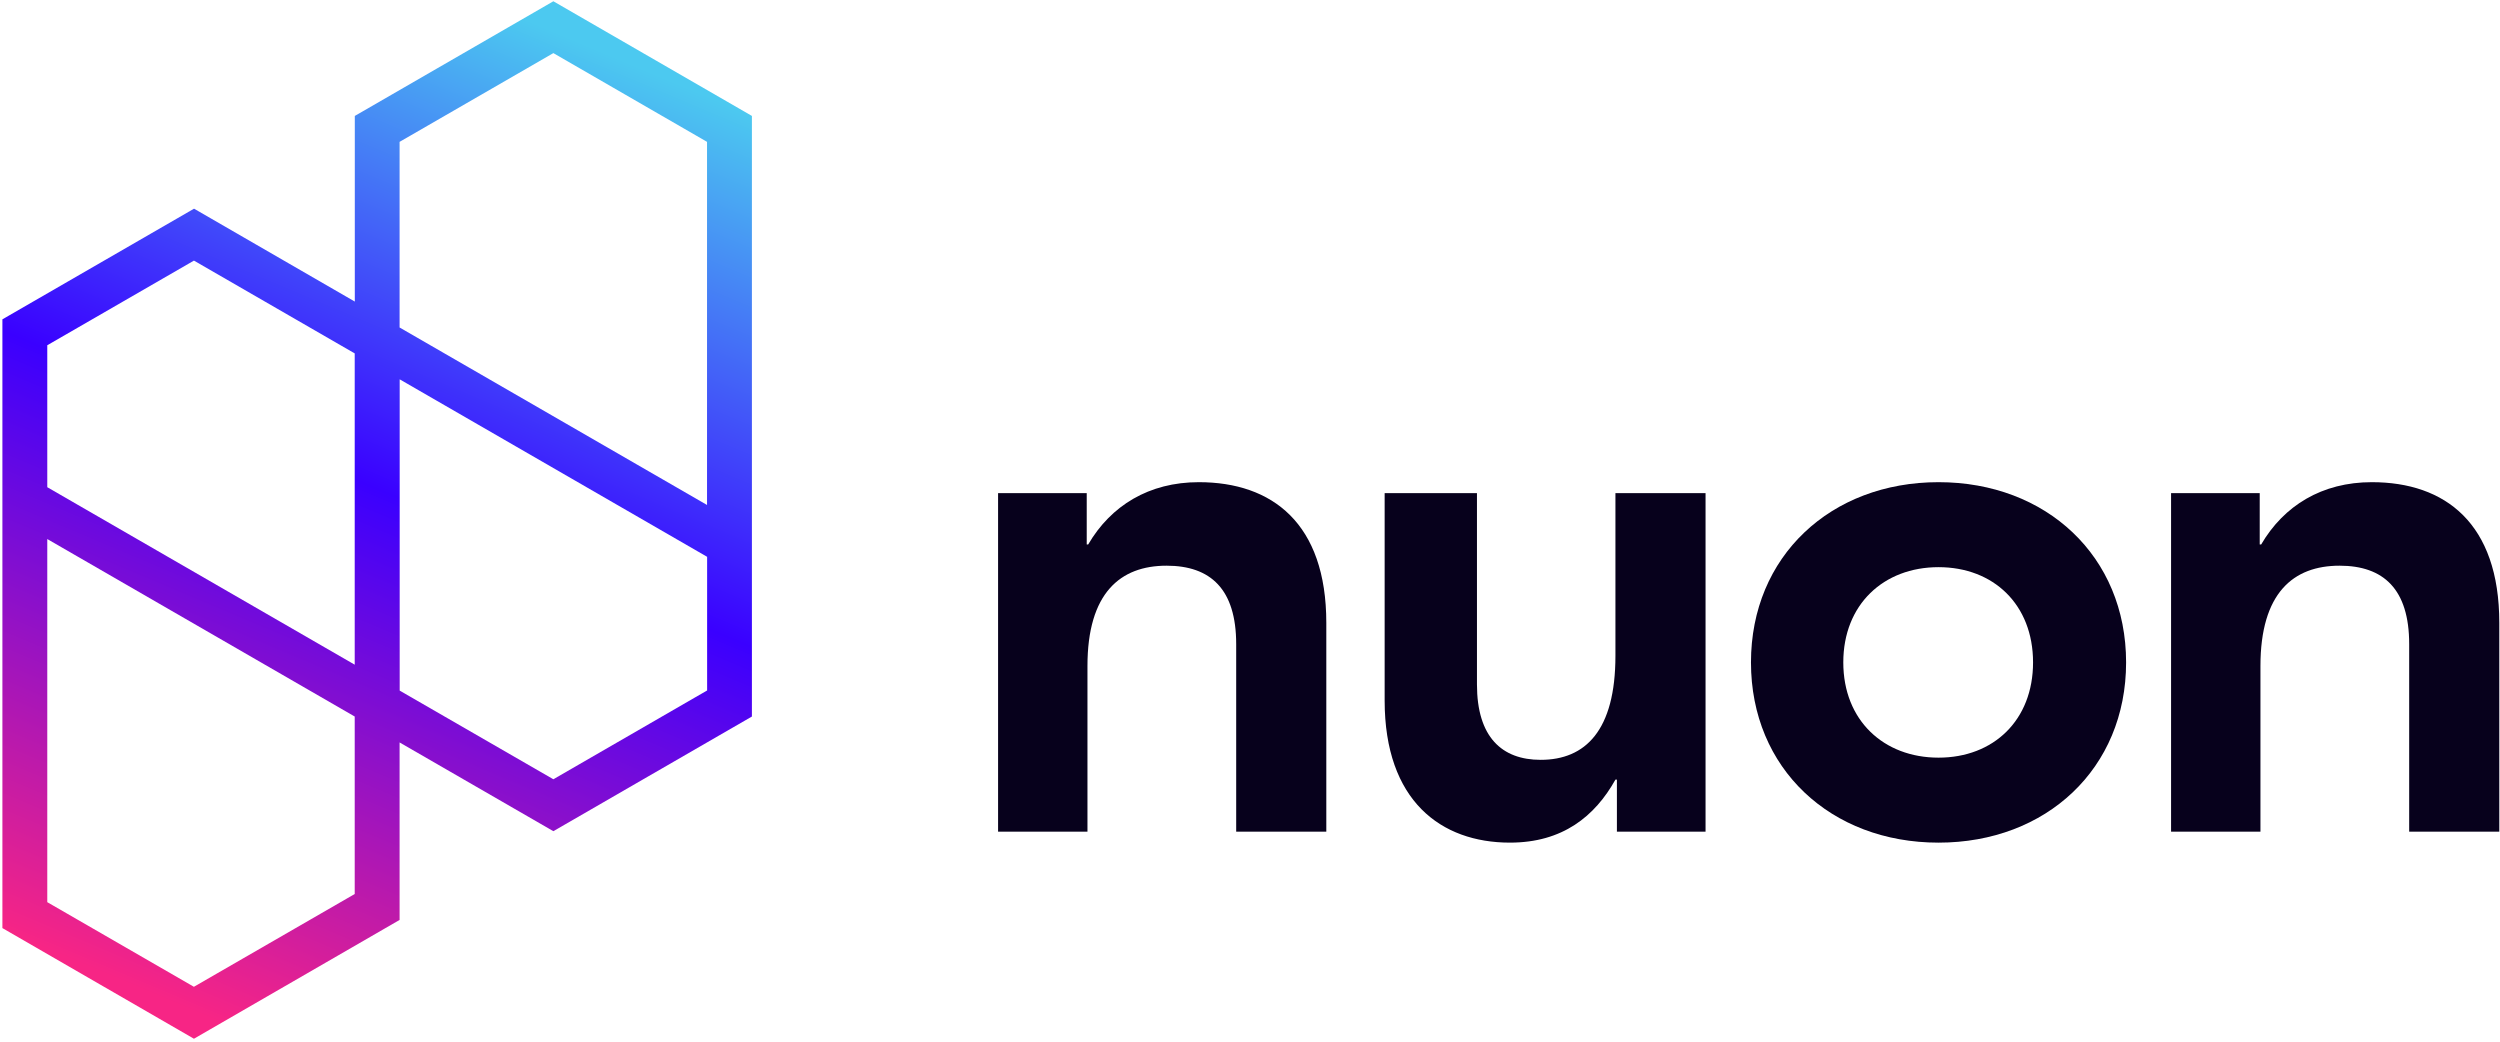 <svg width="463" height="193" viewBox="0 0 463 193" fill="none" xmlns="http://www.w3.org/2000/svg">
<path d="M245.632 115.35V154.021H228.942V119.286C228.942 109.108 224.193 104.766 216.052 104.766C207.503 104.766 201.398 109.787 201.398 123.356V154.021H184.844V91.333H201.262V100.832H201.533C205.74 93.64 212.795 89.299 222.023 89.299C235.591 89.299 245.632 96.897 245.632 115.35Z" fill="#07011C"/>
<path d="M256.437 129.731V91.332H273.533V126.747C273.533 136.516 278.147 140.722 285.338 140.722C293.615 140.722 299.178 135.295 299.178 121.455V91.332H315.868V154.02H299.45V144.386H299.178C295.379 151.17 289.408 156.055 279.639 156.055C266.885 156.055 256.437 148.321 256.437 129.731Z" fill="#07011C"/>
<path d="M393.753 122.678C393.753 142.352 378.963 156.057 359.017 156.057C339.071 156.057 324.281 142.352 324.281 122.678C324.281 103.003 339.071 89.299 359.017 89.299C378.963 89.299 393.753 103.003 393.753 122.678ZM341.378 122.678C341.378 133.397 348.84 140.317 359.017 140.317C369.193 140.317 376.521 133.397 376.521 122.678C376.521 111.958 369.193 105.038 359.017 105.038C348.84 105.038 341.378 111.958 341.378 122.678Z" fill="#07011C"/>
<path d="M462.87 115.35V154.021H446.18V119.286C446.18 109.108 441.431 104.766 433.289 104.766C424.741 104.766 418.635 109.787 418.635 123.356V154.021H402.082V91.333H418.5V100.832H418.771C422.977 93.64 430.033 89.299 439.26 89.299C452.829 89.299 462.87 96.897 462.87 115.35Z" fill="#07011C"/>
<path d="M102.482 0.235L65.71 21.471V55.851L35.944 38.652H35.927L0.444 59.141V171.881L35.91 192.37H35.927L74.004 170.371V137.5L102.482 153.936L139.253 132.701V21.471L102.482 0.235ZM8.755 63.941L35.91 48.269H35.927L65.693 65.451V123.101L8.755 90.23V63.941ZM65.693 165.571L35.91 182.753L8.755 167.081V99.831L65.693 132.701V165.571ZM130.942 127.884L102.482 144.32L74.021 127.901V70.251L130.959 103.121V127.884H130.942ZM130.942 93.521L74.004 60.651V26.271L102.482 9.835L130.942 26.271V93.521Z" fill="url(#paint0_linear_11_646)"/>
<defs>
<linearGradient id="paint0_linear_11_646" x1="0.444" y1="172.389" x2="75.629" y2="-5.56" gradientUnits="userSpaceOnUse">
<stop stop-color="#F72585"/>
<stop offset="0.53" stop-color="#3A00FF"/>
<stop offset="1" stop-color="#4CC9F0"/>
</linearGradient>
</defs>
</svg>
